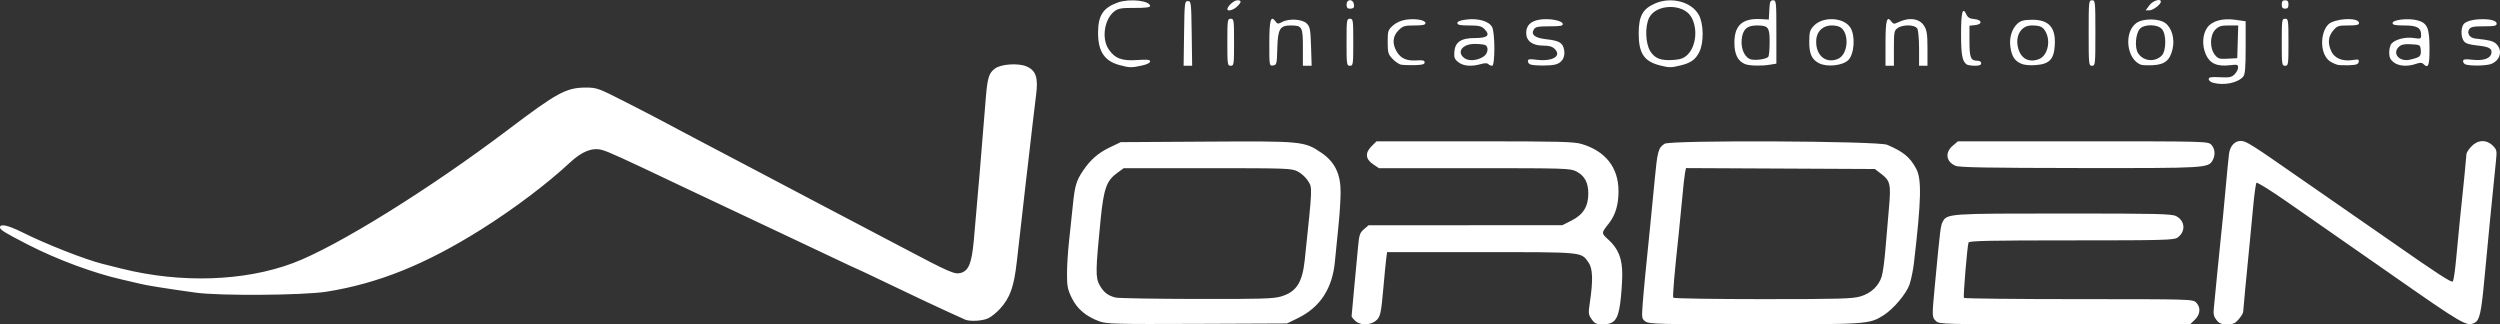 <?xml version="1.0" encoding="UTF-8" standalone="no"?>
<svg
   xmlns:dc="http://purl.org/dc/elements/1.1/"
   xmlns:cc="http://creativecommons.org/ns#"
   xmlns:rdf="http://www.w3.org/1999/02/22-rdf-syntax-ns#"
   xmlns:svg="http://www.w3.org/2000/svg"
   xmlns="http://www.w3.org/2000/svg"
   xmlns:sodipodi="http://sodipodi.sourceforge.net/DTD/sodipodi-0.dtd"
   xmlns:inkscape="http://www.inkscape.org/namespaces/inkscape"
   version="1.1"
   id="svg1481"
   width="1488.979"
   height="193.165"
   viewBox="0 0 1488.979 193.165"
   sodipodi:docname="logo_norden.svg"
   inkscape:version="1.0.1 (3bc2e813f5, 2020-09-07)">
  <rect x="0" y="0" width="1488.979" height="193.165" fill="#333333" stroke="none"/>
  <defs
     id="defs1485" />
  <sodipodi:namedview
     pagecolor="#ffffff"
     bordercolor="#666666"
     borderopacity="1"
     objecttolerance="10"
     gridtolerance="10"
     guidetolerance="10"
     inkscape:pageopacity="0"
     inkscape:pageshadow="2"
     inkscape:window-width="1920"
     inkscape:window-height="986"
     id="namedview1483"
     showgrid="false"
     fit-margin-top="0"
     fit-margin-left="0"
     fit-margin-right="0"
     fit-margin-bottom="0"
     inkscape:zoom="0.59821598"
     inkscape:cx="754.22434"
     inkscape:cy="196.38727"
     inkscape:window-x="-11"
     inkscape:window-y="-11"
     inkscape:window-maximized="1"
     inkscape:current-layer="g1489" />
  <g
     inkscape:groupmode="layer"
     inkscape:label="Image"
     id="g1489"
     transform="translate(-27.006,-47.835)">
    <path
       style="fill:#ffffff;fill-opacity:1"
       d="m 681.797,239.226 c -7.965,-2.923 -13.229,-7.368 -16.42,-13.865 C 662.893,220.3 662.5,218.34 662.5,211 c 0,-4.675 0.547,-13.45 1.216,-19.5 0.669,-6.05 1.693,-15.725 2.275,-21.5 1.166,-11.558 2.052,-14.546 6.086,-20.531 4.4,-6.527 9.001,-10.53 15.922,-13.85 l 6.5,-3.119 51,-0.312 c 57.259,-0.35 58.292,-0.25 68.477,6.618 8.018,5.407 11.536,12.64 11.489,23.621 -0.019,4.44 -0.603,13.472 -1.297,20.072 -0.694,6.6 -1.647,16.139 -2.118,21.197 -1.485,15.963 -8.791,27.134 -21.962,33.579 L 793.5,240.5 740,240.726 c -48.531,0.205 -53.937,0.065 -58.203,-1.5 z m 108.137,-14.799 c 9.16,-2.72 12.745,-8.227 14.169,-21.762 4.675,-44.447 4.607,-42.781 1.933,-47.107 -1.231,-1.991 -3.974,-4.506 -6.097,-5.589 C 796.253,148.088 793.844,148 746.19,148 h -49.89 l -3.9,2.832 c -6.387,4.638 -8.047,9.353 -9.918,28.168 -2.997,30.142 -3.054,34.21 -0.537,38.689 2.417,4.301 4.968,6.271 9.555,7.381 1.65,0.399 23.281,0.772 48.069,0.828 38.289,0.087 45.865,-0.134 50.365,-1.471 z m 44.255,14.534 c -1.204,-1.121 -2.187,-2.359 -2.184,-2.75 0.002,-0.391 0.709,-8.136 1.571,-17.211 0.862,-9.075 1.894,-20.045 2.293,-24.377 0.636,-6.898 1.069,-8.173 3.484,-10.25 L 842.112,182 l 57.694,-0.017 57.694,-0.017 5.484,-2.761 c 6.959,-3.504 9.976,-8.347 10,-16.051 0.02,-6.603 -2.195,-10.683 -7.194,-13.249 C 962.27,148.098 959.167,148 905.188,148 h -56.892 l -3.398,-2.282 c -4.645,-3.12 -5,-6.77 -1.042,-10.727 L 846.846,132 h 58.395 c 50.376,0 59.128,0.218 63.73,1.584 14.288,4.243 21.963,14.022 22.006,28.04 0.025,8.147 -1.838,14.337 -5.831,19.376 -4.488,5.663 -4.489,5.696 -0.282,9.497 6.065,5.479 8.399,11.39 8.331,21.094 -0.031,4.45 -0.556,11.875 -1.165,16.5 C 990.68,238.338 988.51,241 981.512,241 c -3.721,0 -4.696,-0.449 -6.513,-3 -1.989,-2.793 -2.062,-3.502 -1.057,-10.25 1.952,-13.104 1.704,-20.033 -0.847,-23.615 C 968.587,197.803 970.643,198 909.111,198 h -55.988 l -0.535,4.25 c -0.294,2.337 -1.007,9.65 -1.584,16.25 -1.436,16.414 -1.859,18.241 -4.753,20.518 -3.347,2.633 -9.204,2.606 -12.062,-0.057 z m 172.902,0.39 c -2.236,-1.566 -2.325,-2.056 -1.774,-9.75 0.534,-7.449 2.191,-24.708 4.668,-48.601 0.542,-5.225 1.677,-16.862 2.523,-25.859 1.624,-17.267 2.155,-19.219 5.906,-21.676 3.451,-2.262 127.203,-1.69 132.586,0.612 9.662,4.133 13.594,7.374 17.256,14.225 3.362,6.29 3.078,18.306 -1.328,56.199 -0.512,4.4 -1.717,10.22 -2.679,12.933 -1.932,5.451 -9.565,14.479 -15.305,18.102 -8.585,5.42 -9.212,5.464 -76.902,5.464 -56.535,0 -62.824,-0.16 -64.95,-1.649 z m 127.962,-14.959 c 6.343,-1.884 10.966,-6.244 12.714,-11.99 0.652,-2.146 1.627,-9.302 2.164,-15.902 0.538,-6.6 1.482,-17.625 2.098,-24.5 1.294,-14.442 0.838,-16.474 -4.638,-20.652 l -3.734,-2.848 -56.244,-0.274 -56.244,-0.274 -0.57,2.774 c -0.313,1.526 -1.03,7.949 -1.593,14.274 -0.563,6.325 -1.488,15.775 -2.057,21 -2.599,23.895 -3.84,38.369 -3.358,39.15 0.289,0.468 24.267,0.85 53.285,0.85 45.564,0 53.498,-0.219 58.175,-1.608 z M 1180,239 c -2.392,-2.392 -2.39,-2.287 -0.481,-22.5 2.978,-31.532 3.322,-34.335 4.474,-36.488 2.658,-4.967 3.313,-5.012 72.024,-5.012 55.887,0 64.465,0.198 67.075,1.548 5.455,2.821 5.832,9.291 0.748,12.851 -2.035,1.425 -8.957,1.601 -63.094,1.601 -48.625,0 -60.908,0.258 -61.302,1.286 -0.735,1.916 -3.26,32.094 -2.758,32.964 0.238,0.412 31.006,0.75 68.373,0.75 66.608,0 67.98,0.039 69.941,2 2.879,2.879 2.55,7.099 -0.805,10.313 L 1331.391,241 h -74.695 c -73.362,0 -74.731,-0.036 -76.695,-2 z m 167.105,-0.594 c -1.549,-1.969 -1.93,-3.595 -1.581,-6.75 0.253,-2.286 1.137,-11.356 1.965,-20.156 0.828,-8.8 1.94,-19.825 2.47,-24.5 0.53,-4.675 1.688,-16.6 2.572,-26.5 0.885,-9.9 1.816,-19.43 2.071,-21.179 0.684,-4.707 3.483,-7.652 7.174,-7.547 3.069,0.087 6.379,2.182 35.311,22.347 5.823,4.058 17.423,12.103 25.779,17.878 8.356,5.775 20.917,14.493 27.913,19.374 28.991,20.225 36.289,24.955 37.12,24.054 0.471,-0.511 1.379,-6.778 2.018,-13.928 0.639,-7.15 1.59,-17.05 2.113,-22 2.213,-20.951 3.97,-38.605 3.97,-39.899 0,-0.764 1.306,-2.787 2.901,-4.495 3.814,-4.082 9.001,-4.294 12.774,-0.522 2.436,2.436 2.544,2.966 1.892,9.25 -2.016,19.421 -4.646,46.264 -7.02,71.666 -1.734,18.55 -2.744,23 -5.561,24.508 -4.731,2.532 -6.409,1.556 -51.688,-30.078 -10.4,-7.266 -34.429,-24 -60.199,-41.923 -9.571,-6.657 -17.735,-11.744 -18.142,-11.304 -0.407,0.439 -1.283,6.649 -1.946,13.799 -0.663,7.15 -1.586,16.825 -2.051,21.5 -1.936,19.453 -3.937,40.578 -3.948,41.673 -0.01,0.645 -1.177,2.558 -2.601,4.25 -2.158,2.565 -3.31,3.077 -6.927,3.077 -3.479,0 -4.743,-0.514 -6.379,-2.594 z M 602,238.265 c -0.825,-0.317 -5.325,-2.355 -10,-4.528 -4.675,-2.173 -11.2,-5.205 -14.5,-6.737 -3.3,-1.532 -13.594,-6.433 -22.875,-10.893 C 545.343,211.649 537.62,208 537.463,208 c -0.158,0 -6.064,-2.751 -13.125,-6.113 -7.061,-3.362 -16.213,-7.686 -20.338,-9.608 -4.125,-1.922 -11.55,-5.428 -16.5,-7.791 -4.95,-2.363 -12.375,-5.866 -16.5,-7.785 -7.935,-3.691 -24.193,-11.361 -37.5,-17.693 -36.278,-17.26 -43.975,-20.771 -47.943,-21.867 -5.751,-1.588 -11.927,0.837 -19.057,7.484 -13.584,12.663 -33.692,27.811 -53.007,39.931 -33.175,20.817 -61.183,32.085 -91.993,37.008 -13.73,2.194 -63.749,2.554 -78,0.561 -17.441,-2.439 -29.038,-4.278 -32.5,-5.154 -1.925,-0.487 -6.875,-1.642 -11,-2.568 C 82.897,210.57 61.044,202.468 43.5,193.457 29.768,186.405 27.014,184.7 27.006,183.25 c -0.012,-2.372 4.94,-1.236 13.703,3.145 13.764,6.88 36.897,15.968 47.291,18.578 1.925,0.483 7.1,1.778 11.5,2.877 35.221,8.795 73.107,7.553 102.099,-3.347 26.037,-9.79 81.179,-44.008 128.115,-79.502 29.255,-22.123 34.579,-25 46.257,-25 6.455,0 7.391,0.338 23.128,8.343 9.02,4.589 19.326,9.925 22.901,11.859 3.575,1.934 11.45,6.112 17.5,9.286 6.05,3.173 15.162,7.962 20.25,10.641 5.088,2.679 13.412,7.061 18.5,9.737 19.145,10.07 29.492,15.523 37.25,19.629 4.4,2.329 14.3,7.528 22,11.554 7.7,4.026 19.85,10.411 27,14.189 28.067,14.831 31.114,16.16 34.714,15.15 4.766,-1.337 6.537,-5.751 7.789,-19.416 1.739,-18.976 5.177,-59.772 7.034,-83.472 1.044,-13.33 1.878,-16.135 5.612,-18.873 3.599,-2.64 13.72,-3.335 18.639,-1.28 5.71,2.386 7.175,6.696 5.8,17.064 -0.59,4.449 -1.512,12.139 -2.049,17.089 -0.537,4.95 -1.446,12.825 -2.02,17.5 -0.574,4.675 -1.724,14.575 -2.556,22 -0.832,7.425 -1.928,17.1 -2.436,21.5 -0.508,4.4 -1.605,13.996 -2.437,21.326 -1.697,14.937 -3.957,21.253 -10,27.942 -2.001,2.215 -5.158,4.748 -7.016,5.63 -3.291,1.562 -10.562,2.027 -13.575,0.868 z m 589.66,-91.684 c -5.659,-2.502 -6.38,-7.957 -1.583,-11.993 L 1193.153,132 h 74.423 c 73.09,0 74.459,0.036 76.423,2 2.183,2.183 2.591,6.027 0.964,9.067 -2.625,4.905 -3.164,4.938 -79.336,4.851 -54.754,-0.062 -71.782,-0.37 -73.968,-1.337 z M 1345,97.105 c -1.375,-0.382 -2.5,-1.35 -2.5,-2.15 0,-1.161 1.345,-1.387 6.663,-1.118 5.691,0.287 6.968,0.032 8.75,-1.75 1.148,-1.148 2.087,-2.965 2.087,-4.039 0,-1.748 -0.509,-1.893 -4.862,-1.377 -7.697,0.912 -11.951,-0.995 -14.357,-6.433 -2.398,-5.422 -2.004,-12.109 0.948,-16.102 2.877,-3.89 9.107,-5.582 16.62,-4.512 L 1364.5,60.5 v 15.598 c 0,12.007 -0.327,15.991 -1.42,17.308 -3.17,3.817 -11.517,5.525 -18.08,3.7 z M 1359.786,72.75 1360.072,63 h -5.582 c -4.593,0 -6.016,0.435 -8.036,2.455 -3.283,3.283 -3.461,10.997 -0.345,14.957 1.908,2.425 2.649,2.653 7.75,2.385 L 1359.5,82.5 Z M 693.721,86.58 C 684.824,84.187 681,78.431 681,67.433 681,56.981 684.03,52.376 692.955,49.266 699.873,46.855 712,48.252 712,51.46 c 0,0.774 -2.967,1.123 -9.25,1.089 -7.744,-0.042 -9.685,0.276 -11.918,1.95 -6.052,4.537 -7.88,16.138 -3.562,22.602 3.69,5.523 7.889,7.13 16.98,6.499 6.197,-0.431 7.75,-0.261 7.75,0.847 0,0.855 -1.933,1.8 -5.049,2.469 -6.146,1.318 -7.172,1.292 -13.23,-0.337 z M 1015.5,86.758 c -9.322,-2.412 -12.5,-7.223 -12.5,-18.925 0,-10.452 2.341,-14.728 9.833,-17.962 9.552,-4.123 21.501,-1.031 25.901,6.704 3.007,5.285 3.173,16.729 0.324,22.313 -2.31,4.528 -4.933,6.382 -11.25,7.949 -5.421,1.345 -6.845,1.336 -12.307,-0.078 z m 16.528,-6.285 c 5.214,-4.995 6.275,-15.765 2.228,-22.615 -4.712,-7.977 -20.567,-7.777 -24.911,0.314 -2.683,4.997 -2.408,15.374 0.535,20.135 2.714,4.392 6.473,5.793 14.004,5.22 4.112,-0.313 6.036,-1.034 8.144,-3.053 z M 732.228,67.75 C 732.489,49.257 732.579,48.5 734.5,48.5 c 1.921,0 2.011,0.757 2.272,19.25 L 737.043,87 H 734.5 731.957 Z M 758,73 c 0,-13.333 0.095,-14 2,-14 1.905,0 2,0.667 2,14 0,13.333 -0.095,14 -2,14 -1.905,0 -2,-0.667 -2,-14 z m 25,0.629 c 0,-13.84 0.854,-16.916 3.64,-13.106 1.203,1.645 1.603,1.686 4.003,0.403 4.149,-2.218 12.002,-1.725 14.647,0.92 1.956,1.956 2.237,3.459 2.562,13.676 L 808.216,87 H 805.608 803 V 76.035 C 803,63.779 802.562,63 795.677,63 c -6.361,0 -7.613,2.136 -7.913,13.5 -0.251,9.517 -0.373,10.015 -2.514,10.32 C 783.012,87.137 783,87.068 783,73.629 Z M 829,73 c 0,-13.333 0.095,-14 2,-14 1.905,0 2,0.667 2,14 0,13.333 -0.095,14 -2,14 -1.905,0 -2,-0.667 -2,-14 z m 32.388,13.333 c -1.162,-0.24 -3.412,-1.792 -5,-3.45 -2.623,-2.738 -2.888,-3.658 -2.888,-10.031 0,-6.592 0.189,-7.185 3.116,-9.801 1.97,-1.761 4.803,-3.037 7.703,-3.472 C 870.049,58.72 876,59.755 876,61.611 876,62.655 874.368,63 869.423,63 c -5.936,0 -6.862,0.285 -9.5,2.923 -3.529,3.529 -3.852,8.041 -0.919,12.852 2.417,3.965 5.944,5.448 11.969,5.035 C 874.468,83.571 875.5,83.842 875.5,85 c 0,1.152 -1.393,1.531 -6,1.635 -3.3,0.074 -6.951,-0.062 -8.112,-0.301 z m 34.195,-1.447 c -2.251,-1.771 -2.638,-2.768 -2.385,-6.15 C 893.634,72.912 897.184,70.5 905.323,70.5 c 7.815,0 9.523,-1.654 5.677,-5.5 -1.619,-1.619 -3.333,-2 -9,-2 -5.399,0 -7,-0.327 -7,-1.428 0,-0.98 1.713,-1.642 5.454,-2.109 7.005,-0.875 13.511,1.059 15.26,4.537 1.775,3.529 1.763,23 -0.013,23 -0.715,0 -1.746,-0.446 -2.29,-0.99 -0.654,-0.654 -2.164,-0.654 -4.443,0 -5.578,1.6 -10.44,1.192 -13.383,-1.123 z m 15.023,-3.364 c 2.739,-1.794 3.231,-5.988 0.812,-6.916 C 910.548,74.273 907.771,74 905.247,74 c -7.389,0 -10.9,4.979 -5.997,8.505 2.607,1.875 7.664,1.437 11.356,-0.982 z M 938.75,86.311 c -0.963,-0.252 -1.75,-1.157 -1.75,-2.013 0,-1.281 0.852,-1.443 4.821,-0.916 9.659,1.281 15.517,-2.044 11.202,-6.359 C 951.547,75.547 949.685,75 946.135,75 939.688,75 936,72.244 936,67.427 c 0,-4.494 2.727,-7.114 8.271,-7.945 5.572,-0.836 13.119,0.589 13.498,2.548 0.231,1.196 -1.234,1.47 -7.874,1.47 -6.679,0 -8.36,0.317 -9.271,1.75 -2.013,3.164 0.419,5.175 7.173,5.933 7.96,0.893 9.974,2.078 10.772,6.334 0.847,4.517 -1.363,7.992 -5.626,8.845 -3.499,0.7 -11.429,0.671 -14.193,-0.051 z m 127.638,-0.291 C 1062.034,84.26 1060,80.202 1060,73.27 c 0,-10.509 4.906,-14.763 16.197,-14.044 L 1080.5,59.5 l 0.3,-5.75 c 0.257,-4.932 0.577,-5.75 2.25,-5.75 1.865,0 1.95,0.828 1.95,18.869 v 18.869 l -3.75,0.62 c -5.154,0.852 -12.32,0.689 -14.862,-0.338 z m 13.847,-4.414 c 0.404,-0.608 0.742,-4.577 0.75,-8.821 C 1081.002,64.01 1080.196,63 1073.177,63 c -5.747,0 -8.337,2.503 -8.861,8.564 -0.5,5.786 2.116,11.007 5.873,11.719 3.27,0.62 9.175,-0.366 10.047,-1.677 z m 30.153,3.877 c -4.366,-2.244 -5.9,-5.712 -5.815,-13.145 0.063,-5.532 0.433,-6.734 2.841,-9.248 5.404,-5.64 17.82,-4.947 21.684,1.211 3.035,4.836 2.337,15.718 -1.236,19.291 -3.336,3.336 -12.692,4.349 -17.474,1.891 z m 10.999,-2.44 c 7.089,-2.695 7.269,-17.836 0.233,-19.602 -7.216,-1.811 -12.715,1.917 -12.909,8.751 -0.244,8.622 5.532,13.567 12.675,10.851 z M 1150,73.559 c 0,-13.64 0.791,-16.594 3.466,-12.936 1.115,1.525 1.718,1.633 3.683,0.663 6.865,-3.388 13.097,-2.569 15.94,2.093 1.543,2.531 1.904,5.059 1.907,13.371 V 87 h -2.5 -2.5 V 76.934 c 0,-5.536 -0.466,-10.936 -1.035,-12 -1.304,-2.437 -8.473,-2.668 -11.742,-0.378 -2.055,1.44 -2.223,2.342 -2.223,12 L 1155,87 h -2.5 -2.5 z m 48.4,12.676 C 1195.718,84.444 1195,80.62 1195,68.125 c 0,-13.078 0.931,-16.565 3.132,-11.733 0.861,1.889 2.029,2.578 4.754,2.806 4.733,0.396 5.011,3.167 0.363,3.616 l -3.25,0.313 v 9.237 C 1200,82.199 1200.727,84 1204.7,84 c 1.378,0 2.3,0.601 2.3,1.5 0,1.069 -1.077,1.496 -3.75,1.485 -2.062,-0.008 -4.245,-0.346 -4.85,-0.75 z M 1230.5,85.642 c -3.728,-1.745 -5.373,-4.434 -6.141,-10.039 -0.725,-5.291 0.866,-10.527 4.132,-13.594 1.924,-1.808 3.661,-2.309 8.31,-2.397 10.515,-0.2 14.789,4.554 13.993,15.567 -0.588,8.13 -3.269,10.818 -11.398,11.427 -3.826,0.287 -6.949,-0.051 -8.896,-0.963 z m 10.887,-2.599 c 4.956,-1.884 7.123,-10.222 4.15,-15.971 C 1243.831,63.772 1242.226,63 1237.073,63 c -6.42,0 -10.085,6.315 -7.996,13.777 1.705,6.089 6.438,8.499 12.309,6.266 z M 1271,67.5 c 0,-18.833 0.068,-19.5 2,-19.5 1.932,0 2,0.667 2,19.5 0,18.833 -0.068,19.5 -2,19.5 -1.932,0 -2,-0.667 -2,-19.5 z m 31,18.847 c -8.449,-3.389 -10.158,-19.153 -2.683,-24.735 3.912,-2.921 13.454,-2.921 17.366,0 3.909,2.919 5.705,9.455 4.267,15.533 -1.579,6.672 -4.643,9.162 -11.713,9.516 -3.155,0.158 -6.411,0.016 -7.236,-0.314 z m 12.496,-5.399 c 2.792,-2.792 2.854,-12.798 0.099,-15.843 -2.621,-2.897 -10.506,-2.966 -13.086,-0.115 -2.596,2.869 -3.218,11.279 -1.077,14.548 3.151,4.81 9.98,5.494 14.064,1.41 z M 1386,73 c 0,-13.333 0.095,-14 2,-14 1.905,0 2,0.667 2,14 0,13.333 -0.095,14 -2,14 -1.905,0 -2,-0.667 -2,-14 z m 33,13.37 c -4.12,-1.419 -6.046,-2.947 -7.455,-5.916 -3.161,-6.661 -1.062,-16.987 3.914,-19.254 C 1421.655,58.378 1432,58.593 1432,61.545 1432,62.667 1430.532,63 1425.589,63 c -5.931,0 -6.605,0.23 -9,3.077 -2.994,3.558 -3.316,7.589 -0.997,12.475 1.916,4.038 6.746,5.97 12.589,5.036 3.45,-0.552 3.931,-0.401 3.638,1.139 -0.269,1.413 -1.456,1.814 -5.828,1.968 -3.02,0.106 -6.165,-0.039 -6.99,-0.323 z m 33.635,-1.443 C 1450.602,83.329 1450,81.973 1450,78.999 c 0,-2.121 0.671,-4.527 1.491,-5.347 2.483,-2.483 8.32,-3.907 13.084,-3.193 4.226,0.634 4.425,0.552 4.425,-1.826 C 1469,64.344 1466.597,63 1458.929,63 1453.592,63 1452,62.672 1452,61.572 c 0,-2.02 9.472,-3.061 14.799,-1.626 5.972,1.608 7.201,4.51 7.201,17.005 0,10.146 -0.737,11.912 -3.724,8.925 -0.832,-0.832 -1.962,-0.832 -4.349,0 -5.032,1.754 -10.337,1.376 -13.292,-0.948 z M 1467.29,81.845 c 1.305,-0.698 1.739,-1.887 1.518,-4.161 -0.3,-3.099 -0.45,-3.192 -5.668,-3.49 -3.974,-0.227 -5.848,0.136 -7.25,1.405 -4.26,3.855 -0.259,9.016 6.091,7.858 1.915,-0.349 4.304,-1.075 5.308,-1.612 z m 28.46,4.466 c -0.963,-0.252 -1.75,-1.144 -1.75,-1.982 0,-1.262 0.992,-1.418 5.75,-0.903 6.374,0.689 10.492,-0.725 11.085,-3.806 0.558,-2.896 -1.352,-3.965 -8.382,-4.692 -4.673,-0.484 -6.958,-1.215 -7.97,-2.552 -2.015,-2.661 -1.862,-8.729 0.267,-10.61 3.873,-3.422 19.249,-3.342 19.251,0.1 7e-4,1.372 -1.231,1.636 -7.631,1.636 -6.177,0 -7.844,0.334 -8.746,1.75 -1.492,2.344 0.286,5.163 3.478,5.513 8.982,0.987 11.127,1.566 12.919,3.49 3.671,3.941 2.006,9.646 -3.418,11.708 -2.704,1.028 -11.469,1.234 -14.853,0.35 z M 758.033,53.25 c 0.079,-1.781 3.963,-5.25 5.877,-5.25 2.71,0 2.643,1.131 -0.225,3.826 -2.228,2.094 -5.721,2.974 -5.652,1.424 z M 1307.158,51 C 1309.201,48.236 1314,46.711 1314,48.826 1314,50.464 1309.322,54 1307.156,54 h -2.216 z M 829,50.5 c 0,-3.069 3.499,-3.525 4.275,-0.558 C 833.881,52.262 833.292,53 830.833,53 829.544,53 829,52.258 829,50.5 Z m 557,0 c 0,-1.833 0.533,-2.5 2,-2.5 1.467,0 2,0.667 2,2.5 0,1.833 -0.533,2.5 -2,2.5 -1.467,0 -2,-0.667 -2,-2.5 z"
       id="path2054"
       sodipodi:nodetypes="ssssssscsssssscssssssscssssssscssscccsssscsscsssssssssssscsssssssssssssssssssssscccsssssssssssssssssscsssssssssssssssssssssssssscsssssssssssssssssssssssssssssssssssssssssssssssssssscsssssssssssssscsssccssssccsssssssssssssssssssssssssssscccssssssssssscccsssssssssssssssssssssssssssssssssssssssssssssssssssssssssscssscssssssssscssssssssssssccccsssccccsssssscssssssssssssssssssssssssssssccssccsssssssssssssssssssssssssssssssssssssssssssssssssssssssscssssssssss" />
  </g>
</svg>
